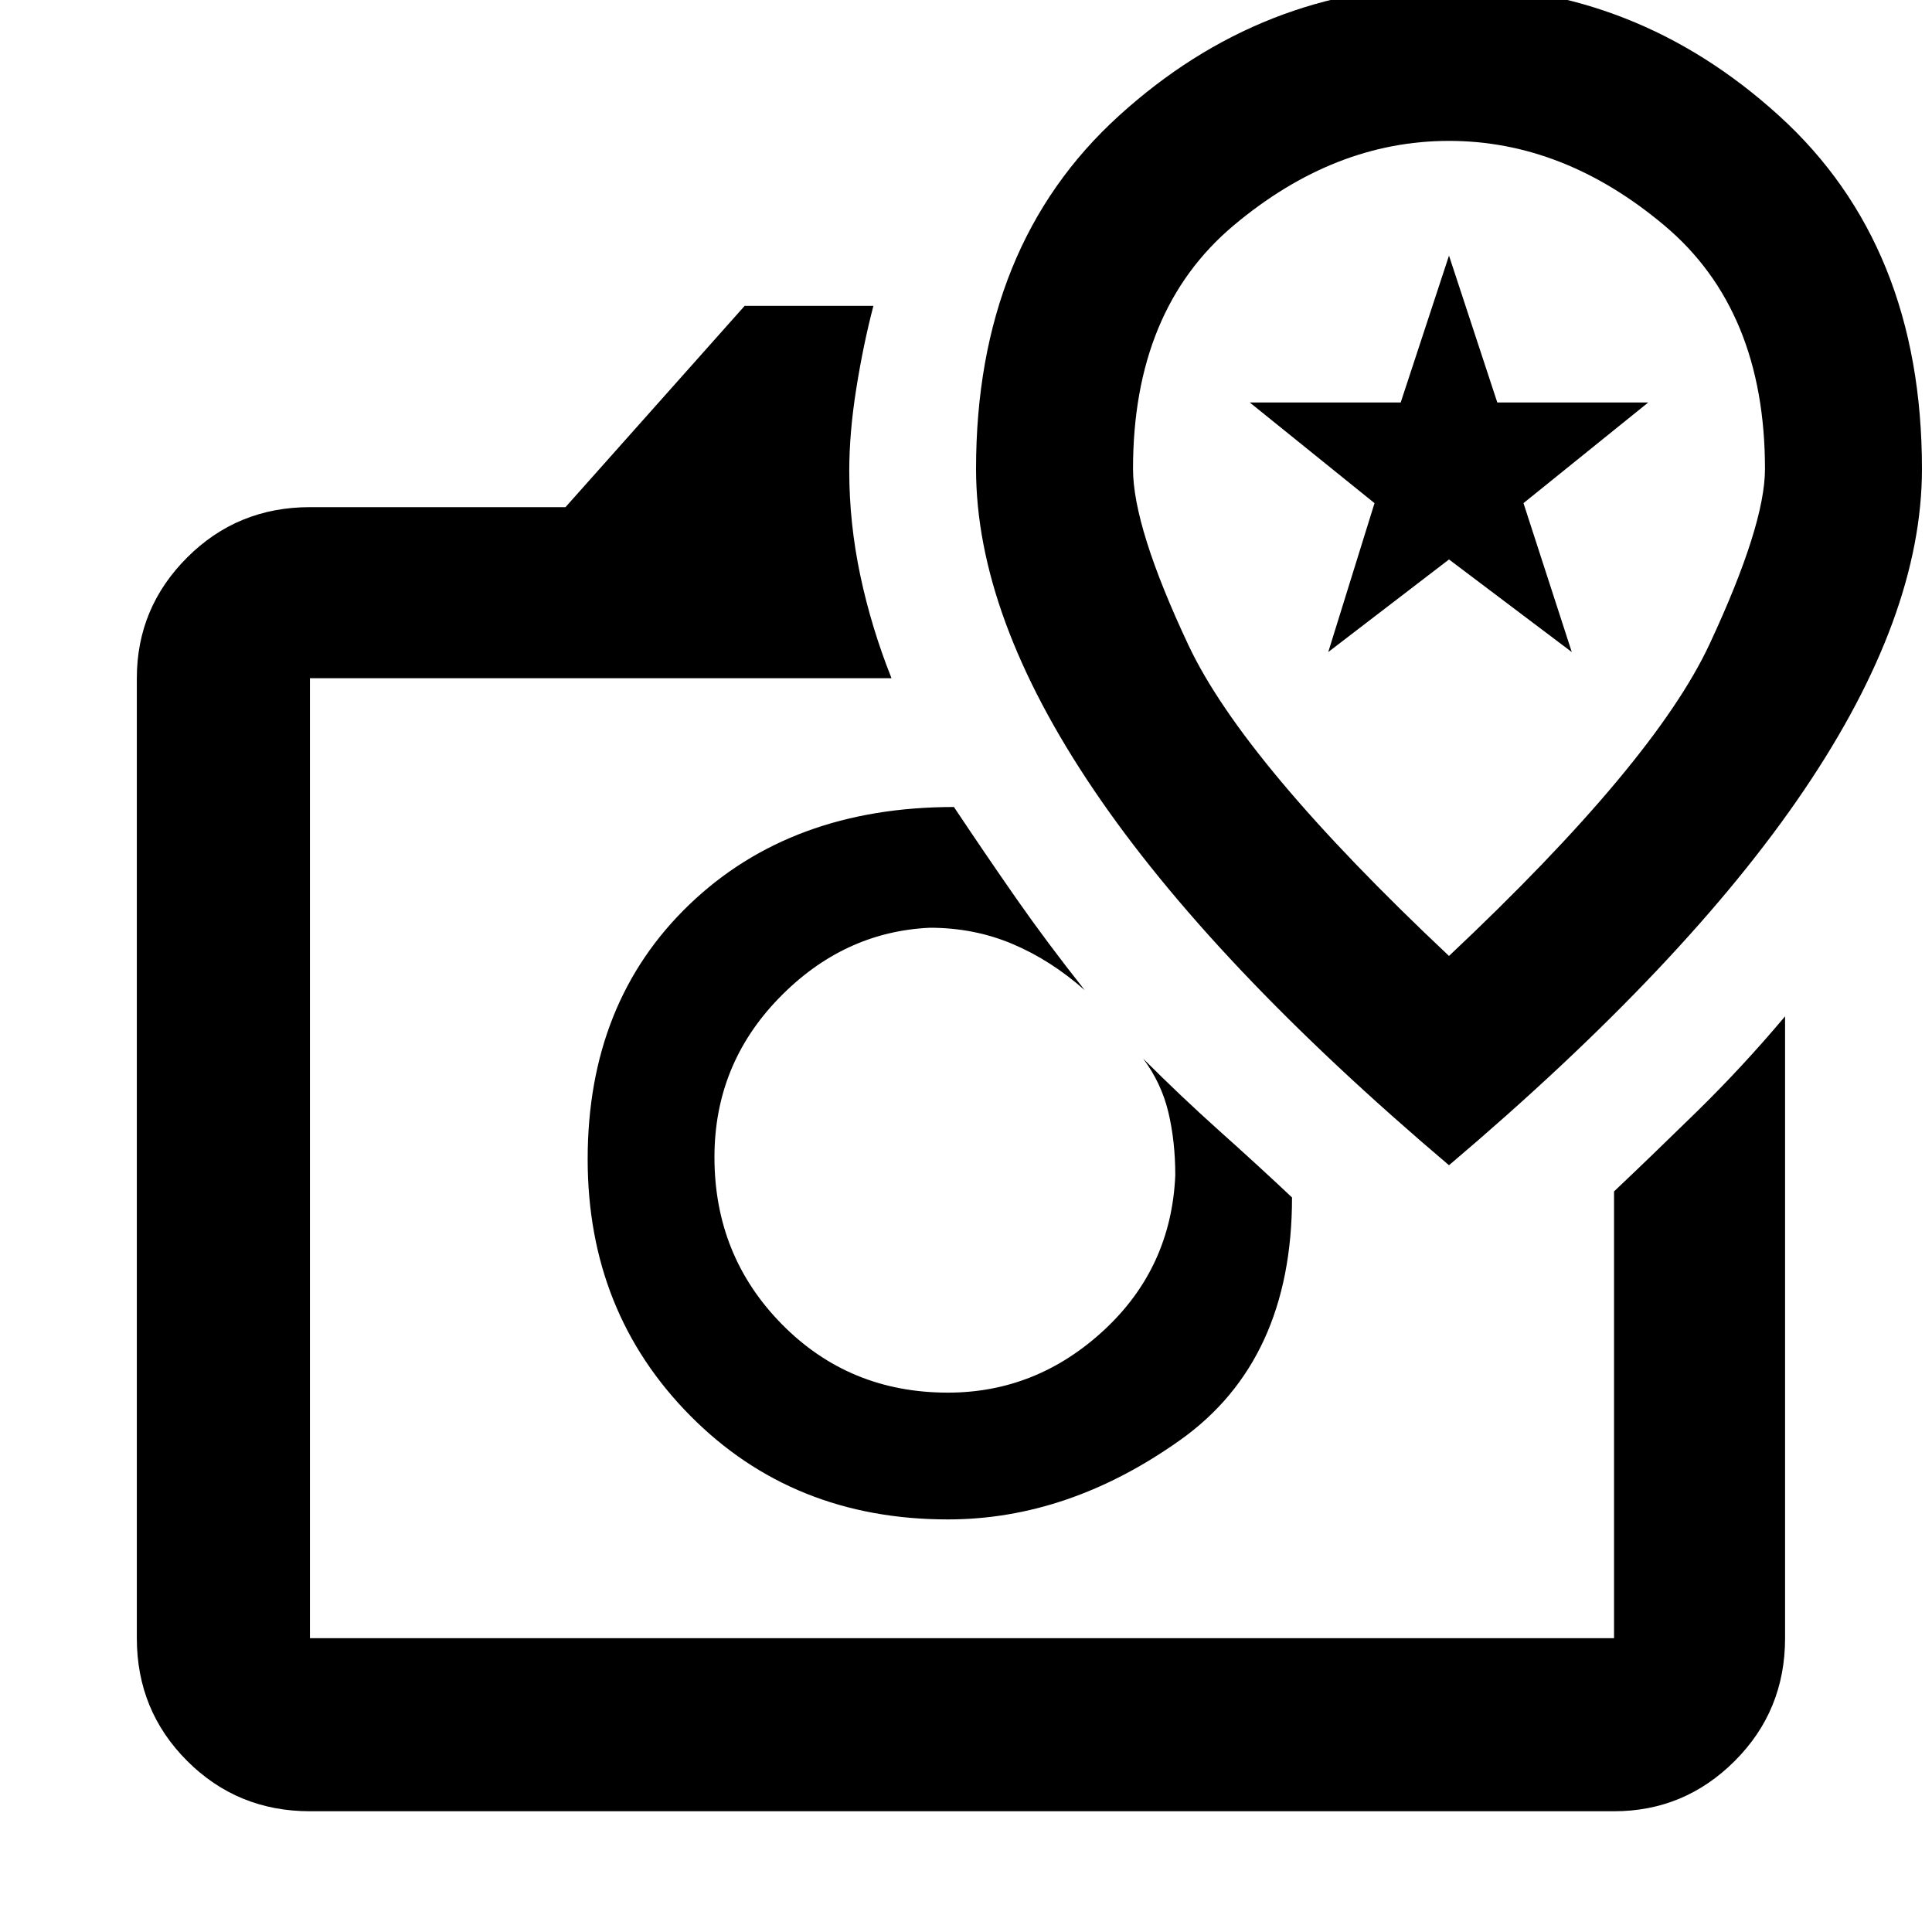 <svg xmlns="http://www.w3.org/2000/svg" height="40" width="40"><path d="M6.417 37.5q-1.5 0-2.542-1.042-1.042-1.041-1.042-2.541V14.042q0-1.459 1.042-2.5Q4.917 10.5 6.417 10.5h5.291l3.709-4.167h2.666q-.208.792-.354 1.709-.146.916-.146 1.708 0 1.083.229 2.167.23 1.083.646 2.125H6.417v19.875h27v-9.25q.75-.709 1.708-1.646.958-.938 1.833-1.979v12.875q0 1.5-1.041 2.541-1.042 1.042-2.5 1.042Zm13.208-6.042q2.5 0 4.813-1.646 2.312-1.645 2.312-5.02-.708-.667-1.5-1.375-.792-.709-1.583-1.5.375.5.521 1.104.145.604.145 1.312-.083 1.917-1.479 3.209-1.396 1.291-3.229 1.291-2.042 0-3.437-1.416-1.396-1.417-1.396-3.459 0-1.916 1.333-3.291t3.125-1.459q.917 0 1.708.334.792.333 1.5.958-.791-1-1.416-1.896-.625-.896-1.292-1.896-3.375 0-5.479 2.021T12.167 24q0 3.167 2.125 5.312 2.125 2.146 5.333 2.146ZM30 24.125q4.917-4.167 7.354-7.771 2.438-3.604 2.438-6.646 0-4.625-2.959-7.312Q33.875-.292 30-.292t-6.833 2.688q-2.959 2.687-2.959 7.312 0 3.042 2.438 6.646 2.437 3.604 7.354 7.771Zm0-4.333q-4.25-4-5.396-6.438-1.146-2.437-1.146-3.646 0-3.291 2.084-5.041 2.083-1.75 4.458-1.75t4.458 1.75q2.084 1.75 2.084 5.041 0 1.167-1.146 3.625Q34.25 15.792 30 19.792ZM27.5 13.5l.958-3.083-2.583-2.084H29l1-3.041 1 3.041h3.125l-2.583 2.084 1 3.083L30 11.583ZM19.917 24ZM30 10.417Z"/></svg>
